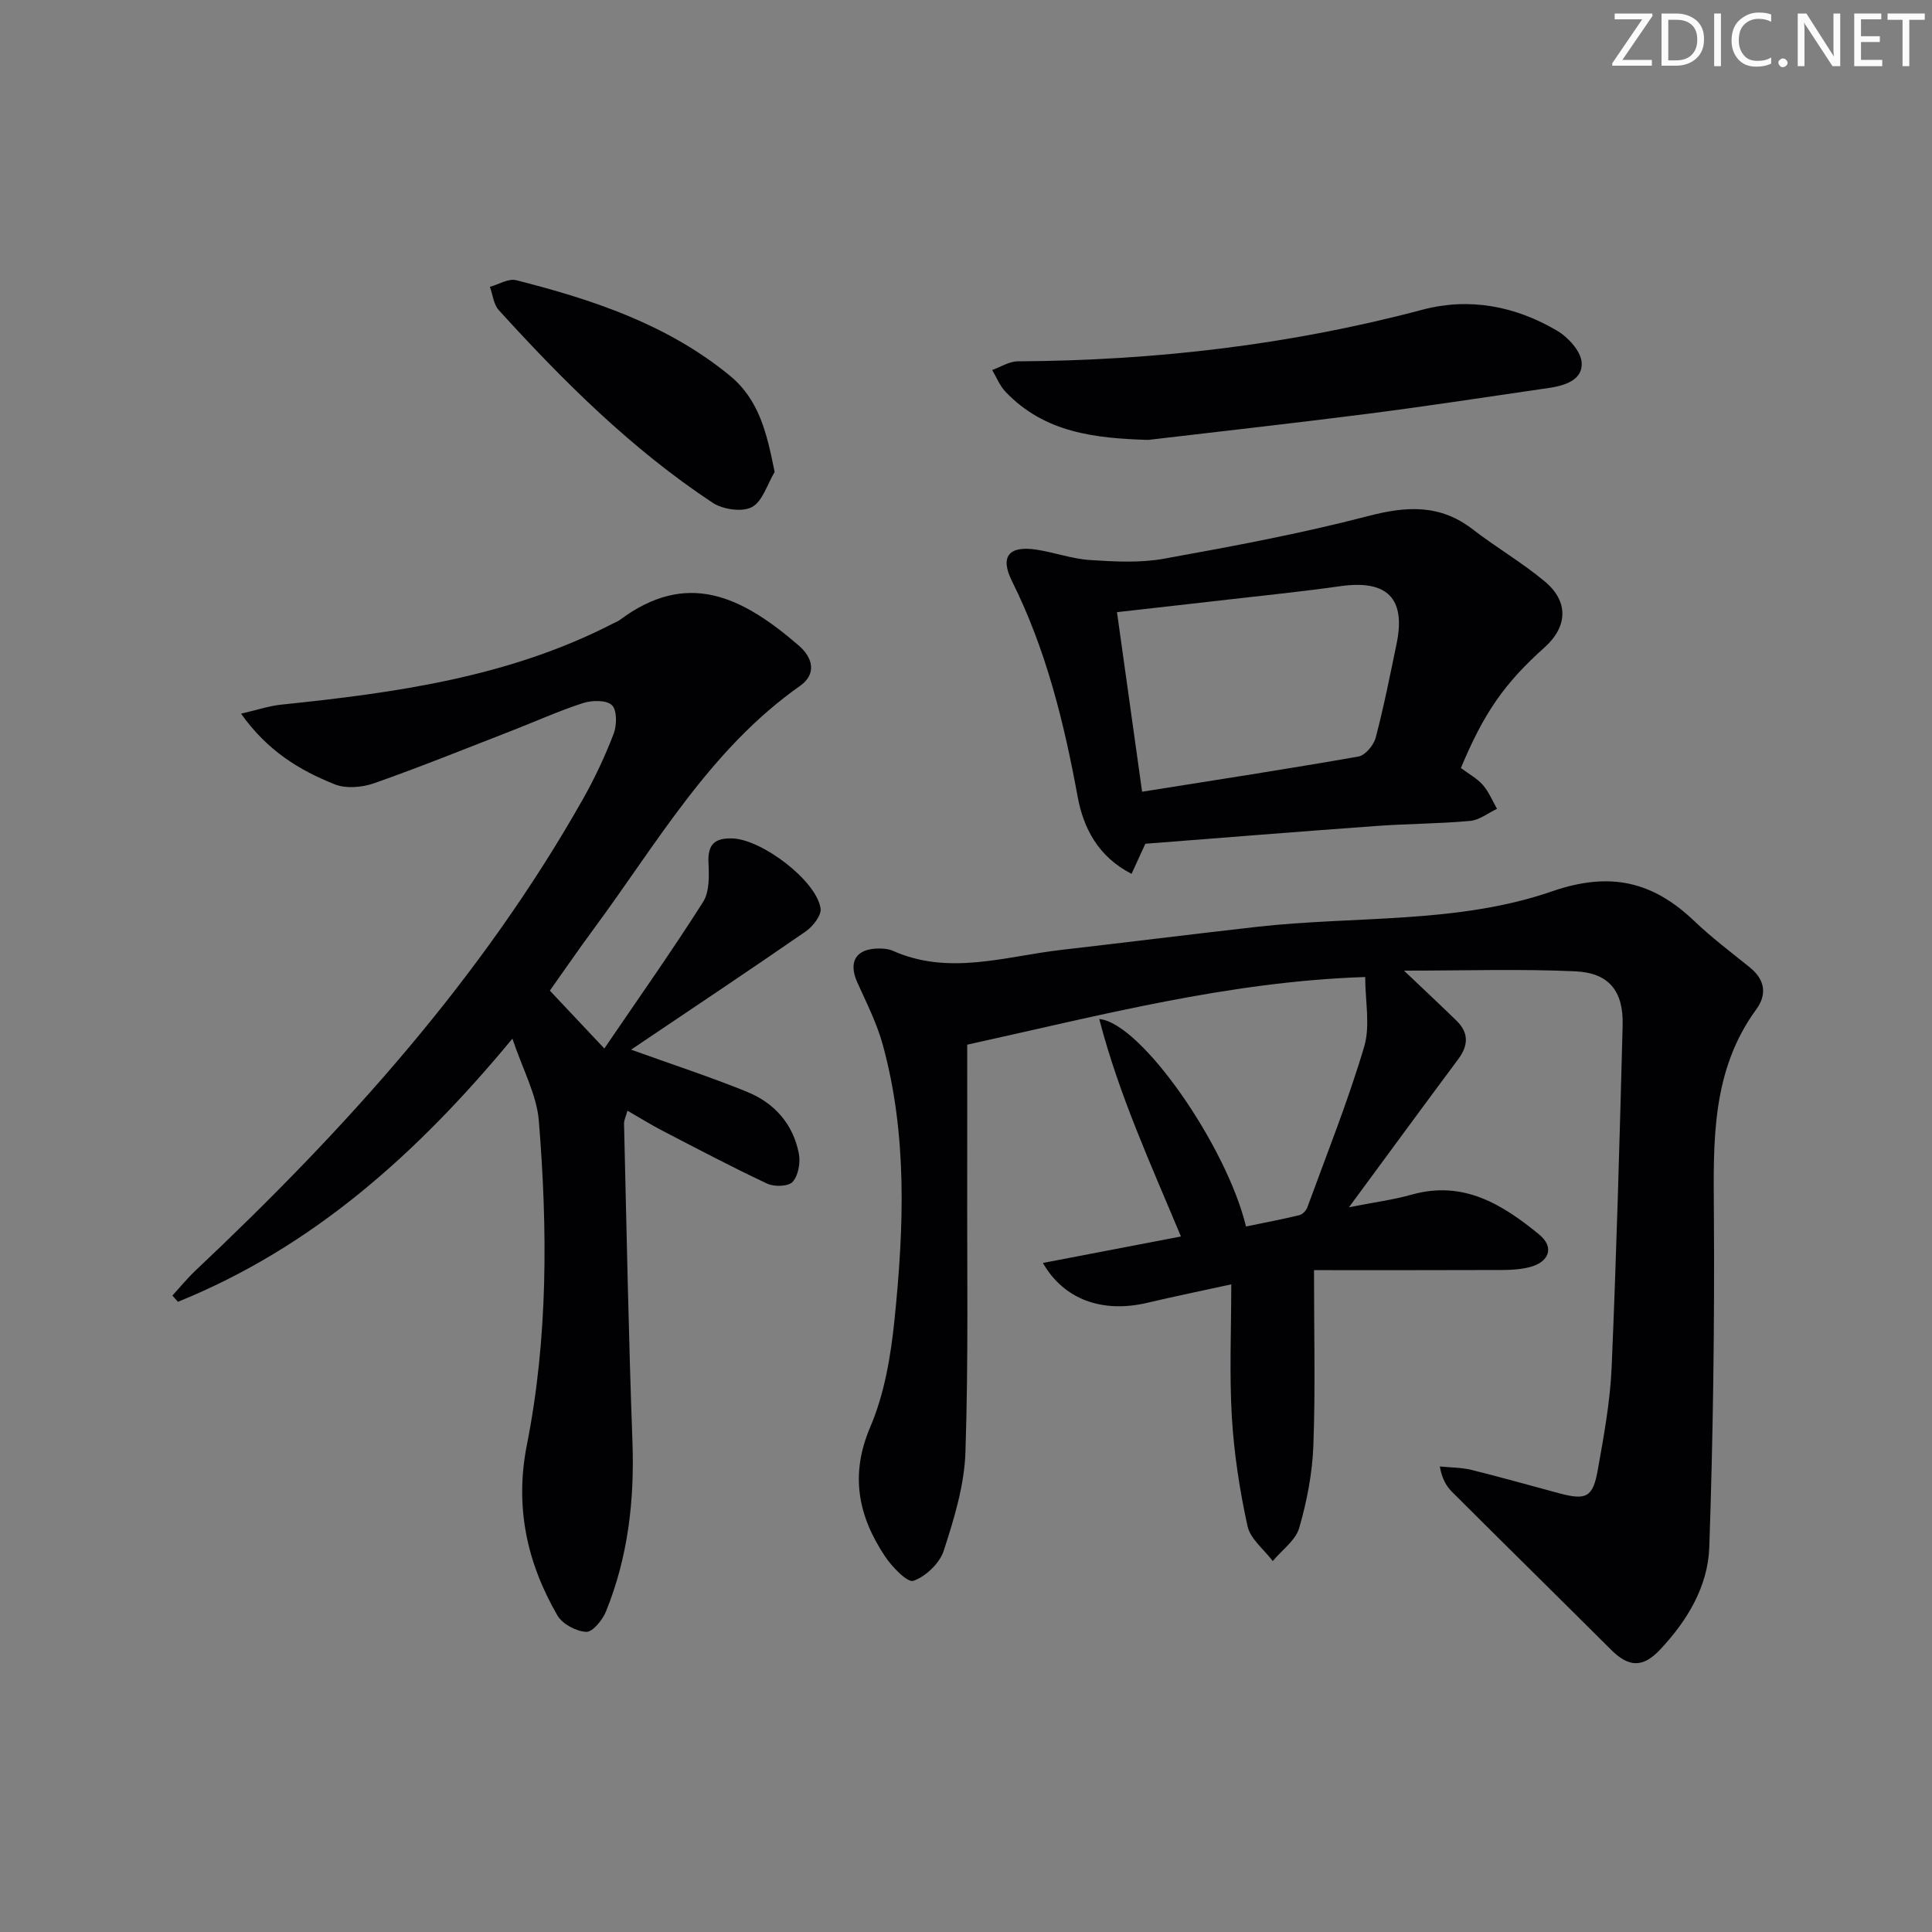 <svg enable-background="new 0 0 400 400" viewBox="0 0 400 400" xmlns="http://www.w3.org/2000/svg"><rect x="0" y="0" width="400" height="400" fill="#808080" stroke="none"/><g fill="#fafbfa"><path d="m342.2 3.2-6.3 9.2h6.1v1.2h-8.2v-.5l6.2-9.1h-5.7v-1.2h7.8v.4z"/><path d="m344 13.7v-10.9h3.1c1.6 0 3 .5 4.1 1.4 1.1 1 1.6 2.2 1.6 3.9s-.5 3-1.6 4-2.5 1.5-4.2 1.5h-3zm1.4-9.6v8.4h1.6c1.4 0 2.5-.4 3.2-1.1.8-.8 1.2-1.8 1.2-3.2s-.4-2.4-1.2-3.1-1.8-1-3.1-1z"/><path d="m356.3 2.8v10.9h-1.4v-10.9z"/><path d="m366.6 13.2c-.8.4-1.8.6-3 .6-1.6 0-2.8-.5-3.7-1.5s-1.4-2.3-1.4-3.9c0-1.7.5-3.2 1.6-4.2s2.4-1.6 4-1.6c1 0 1.9.1 2.6.4v1.5c-.8-.4-1.6-.6-2.6-.6-1.2 0-2.2.4-3 1.2s-1.1 1.9-1.1 3.3c0 1.3.4 2.3 1.1 3.1s1.6 1.1 2.8 1.1c1.1 0 2-.2 2.8-.7v1.3z"/><path d="m368.2 13c0-.3.1-.5.3-.6.2-.2.4-.3.6-.3.3 0 .5.1.7.3s.3.4.3.6-.1.5-.3.6c-.2.2-.4.3-.7.3s-.5-.1-.6-.3c-.2-.2-.3-.4-.3-.6z"/><path d="m381.1 13.7h-1.7l-5.5-8.4c-.2-.2-.3-.5-.4-.7 0 .2.1.8.1 1.5v7.6h-1.4v-10.9h1.8l5.3 8.3c.3.4.4.6.4.8 0-.3-.1-.8-.1-1.6v-7.5h1.4v10.9z"/><path d="m389.7 13.7h-5.8v-10.9h5.6v1.2h-4.2v3.5h3.9v1.2h-3.9v3.7h4.4z"/><path d="m398.4 4.1h-3.1v9.6h-1.4v-9.6h-3.1v-1.3h7.7v1.3z"/></g><path d="m227.59 210.98c8.65.75 26.39 26.34 30.38 42.95 3.68-.76 7.4-1.46 11.07-2.35.65-.16 1.4-.96 1.64-1.64 4.04-11.04 8.42-21.99 11.76-33.24 1.29-4.35.21-9.4.21-14.42-28.28.93-54.89 7.96-82.4 14.01 0 8.56.02 17.83 0 27.09-.05 19.12.27 38.25-.37 57.35-.23 6.83-2.35 13.72-4.48 20.3-.84 2.61-3.71 5.36-6.28 6.26-1.25.44-4.44-2.89-5.9-5.08-5.54-8.33-7.29-16.85-3.03-26.8 2.94-6.87 4.24-14.68 5.01-22.19 1.94-19.04 2.71-38.16-2.43-56.91-1.22-4.44-3.35-8.65-5.26-12.88-1.93-4.28-.33-7.02 4.39-7.05.99-.01 2.07.08 2.95.47 11.62 5.18 23.19 1.17 34.76-.17 13.52-1.56 27.02-3.25 40.54-4.78 20.44-2.31 41.56-.57 61.19-7.36 11.99-4.14 20.82-2.07 29.43 6.14 3.6 3.44 7.61 6.46 11.49 9.59 3.16 2.54 3.64 5.59 1.34 8.73-9.27 12.71-8.86 27.23-8.76 41.97.16 23.12-.16 46.26-.95 69.36-.28 8.12-4.55 15.21-10.17 21.19-3.6 3.83-6.51 3.69-10.18.03-10.94-10.91-21.96-21.74-32.89-32.65-1.2-1.2-2.1-2.72-2.55-5.28 2.18.22 4.42.19 6.53.7 6.12 1.51 12.18 3.25 18.27 4.87 5.52 1.46 6.9.81 7.9-4.84 1.25-7.02 2.56-14.11 2.87-21.21 1.01-23.6 1.66-47.22 2.28-70.84.19-7.09-2.8-10.88-9.82-11.2-11.36-.52-22.76-.14-35.45-.14 4.32 4.11 7.64 7.2 10.89 10.38 2.57 2.52 2.45 5.13.32 7.98-7.31 9.81-14.53 19.68-22.6 30.63 5.16-1.02 9.17-1.54 13.01-2.62 10.66-3.01 18.79 2.04 26.38 8.27 3.18 2.61 2.1 5.7-2 6.75-1.89.48-3.92.59-5.89.59-12.93.05-25.86.03-38.74.03 0 13.09.3 24.7-.13 36.29-.21 5.73-1.33 11.55-2.93 17.07-.75 2.6-3.59 4.6-5.48 6.87-1.81-2.4-4.65-4.58-5.23-7.25-1.62-7.42-2.79-15.01-3.24-22.58-.53-8.93-.12-17.92-.12-27.46-6.19 1.35-11.85 2.52-17.48 3.84-9.22 2.15-17.17-.68-21.52-8.27 9.54-1.83 18.88-3.62 28.58-5.48-6.26-15.01-12.86-29.38-16.91-45.02z" fill="#010104"/><path d="m130.66 217.32c8.84 3.18 16.53 5.69 24 8.73 5.68 2.31 9.58 6.69 10.74 12.84.35 1.85-.12 4.49-1.29 5.8-.87.97-3.8 1.06-5.27.37-7.35-3.45-14.54-7.25-21.75-10.99-2.33-1.21-4.55-2.6-7.18-4.11-.32 1.19-.73 1.95-.71 2.7.53 21.95.94 43.9 1.74 65.84.44 12.13-.91 23.89-5.48 35.14-.72 1.77-2.78 4.29-4.1 4.22-2.09-.11-4.93-1.63-5.96-3.41-6.33-10.95-8.85-22.51-6.31-35.33 4.39-22.17 4.29-44.65 2.47-67.07-.44-5.4-3.33-10.6-5.47-17.01-19.81 23.95-41.49 43.25-69.25 54.48-.38-.43-.77-.86-1.15-1.29 1.61-1.75 3.12-3.61 4.85-5.24 30.89-29.11 59.17-60.38 80.18-97.6 2.44-4.32 4.57-8.87 6.34-13.5.67-1.76.7-4.88-.37-5.9-1.15-1.09-4.14-1.02-6-.42-5.04 1.63-9.9 3.84-14.85 5.76-9.44 3.67-18.83 7.47-28.38 10.83-2.48.87-5.81 1.16-8.15.23-7.25-2.89-13.91-6.89-19.4-14.63 3.45-.8 5.85-1.62 8.3-1.87 23.69-2.45 47.18-5.69 68.75-16.82.44-.23.93-.4 1.33-.69 13.93-10.41 25.2-4.99 37.06 5.25 3.05 2.63 3.71 5.97.26 8.4-18.61 13.1-29.61 32.62-42.73 50.35-3.06 4.14-5.97 8.4-9.04 12.72 3.57 3.79 7.05 7.49 11.28 11.98 6.99-10.27 13.97-20.14 20.44-30.33 1.36-2.13 1.25-5.46 1.12-8.21-.18-3.84 1.43-5.07 4.99-4.95 6.06.2 17.35 8.71 18.22 14.48.22 1.43-1.59 3.74-3.07 4.77-11.86 8.2-23.86 16.19-36.16 24.48z" fill="#010104"/><path d="m302.46 159.01c1.71 1.28 3.39 2.17 4.56 3.52 1.23 1.42 1.97 3.27 2.92 4.93-1.85.87-3.64 2.32-5.56 2.5-6.45.59-12.96.58-19.42 1.05-16.06 1.16-32.1 2.46-47.83 3.68-1.1 2.4-1.89 4.13-2.85 6.23-6.92-3.54-9.97-9.47-11.17-16-2.83-15.43-6.55-30.48-13.6-44.62-2.53-5.09-.62-7.35 5-6.51 3.76.56 7.43 1.92 11.19 2.16 5.07.33 10.31.62 15.26-.27 14.18-2.56 28.39-5.21 42.32-8.84 7.96-2.08 14.88-2.47 21.64 2.76 4.86 3.76 10.24 6.87 14.94 10.81 4.98 4.17 4.69 9.37-.1 13.65-8.27 7.41-12.51 13.48-17.3 24.95zm-66 4.91c15.38-2.45 30.12-4.71 44.8-7.29 1.41-.25 3.15-2.35 3.56-3.9 1.69-6.4 2.97-12.91 4.32-19.4 1.97-9.45-1.93-13.34-11.61-11.97-7.71 1.1-15.48 1.88-23.22 2.77-7.51.87-15.03 1.7-23.05 2.61 1.71 12.27 3.38 24.2 5.2 37.18z" fill="#010104"/><path d="m237.71 91.08c-10.99-.34-21.46-1.47-29.54-9.98-1.18-1.24-1.85-2.98-2.75-4.49 1.76-.63 3.52-1.79 5.29-1.8 28.38-.16 56.32-3.39 83.8-10.69 9.73-2.58 19.23-.74 27.84 4.33 2.3 1.35 4.96 4.25 5.12 6.6.25 3.62-3.48 4.79-6.78 5.27-12.32 1.79-24.63 3.69-36.98 5.28-15.32 1.97-30.67 3.67-46 5.48z" fill="#010104"/><path d="m160.38 97.71c-1.52 2.53-2.48 6.09-4.71 7.28-2.03 1.08-6.03.49-8.14-.91-16.73-11.06-30.85-25.11-44.27-39.88-1.07-1.18-1.24-3.19-1.83-4.81 1.82-.5 3.84-1.78 5.43-1.38 15.81 4.01 31.17 9.1 44.11 19.65 6.24 5.07 7.79 12.03 9.41 20.05z" fill="#010104"/></svg>